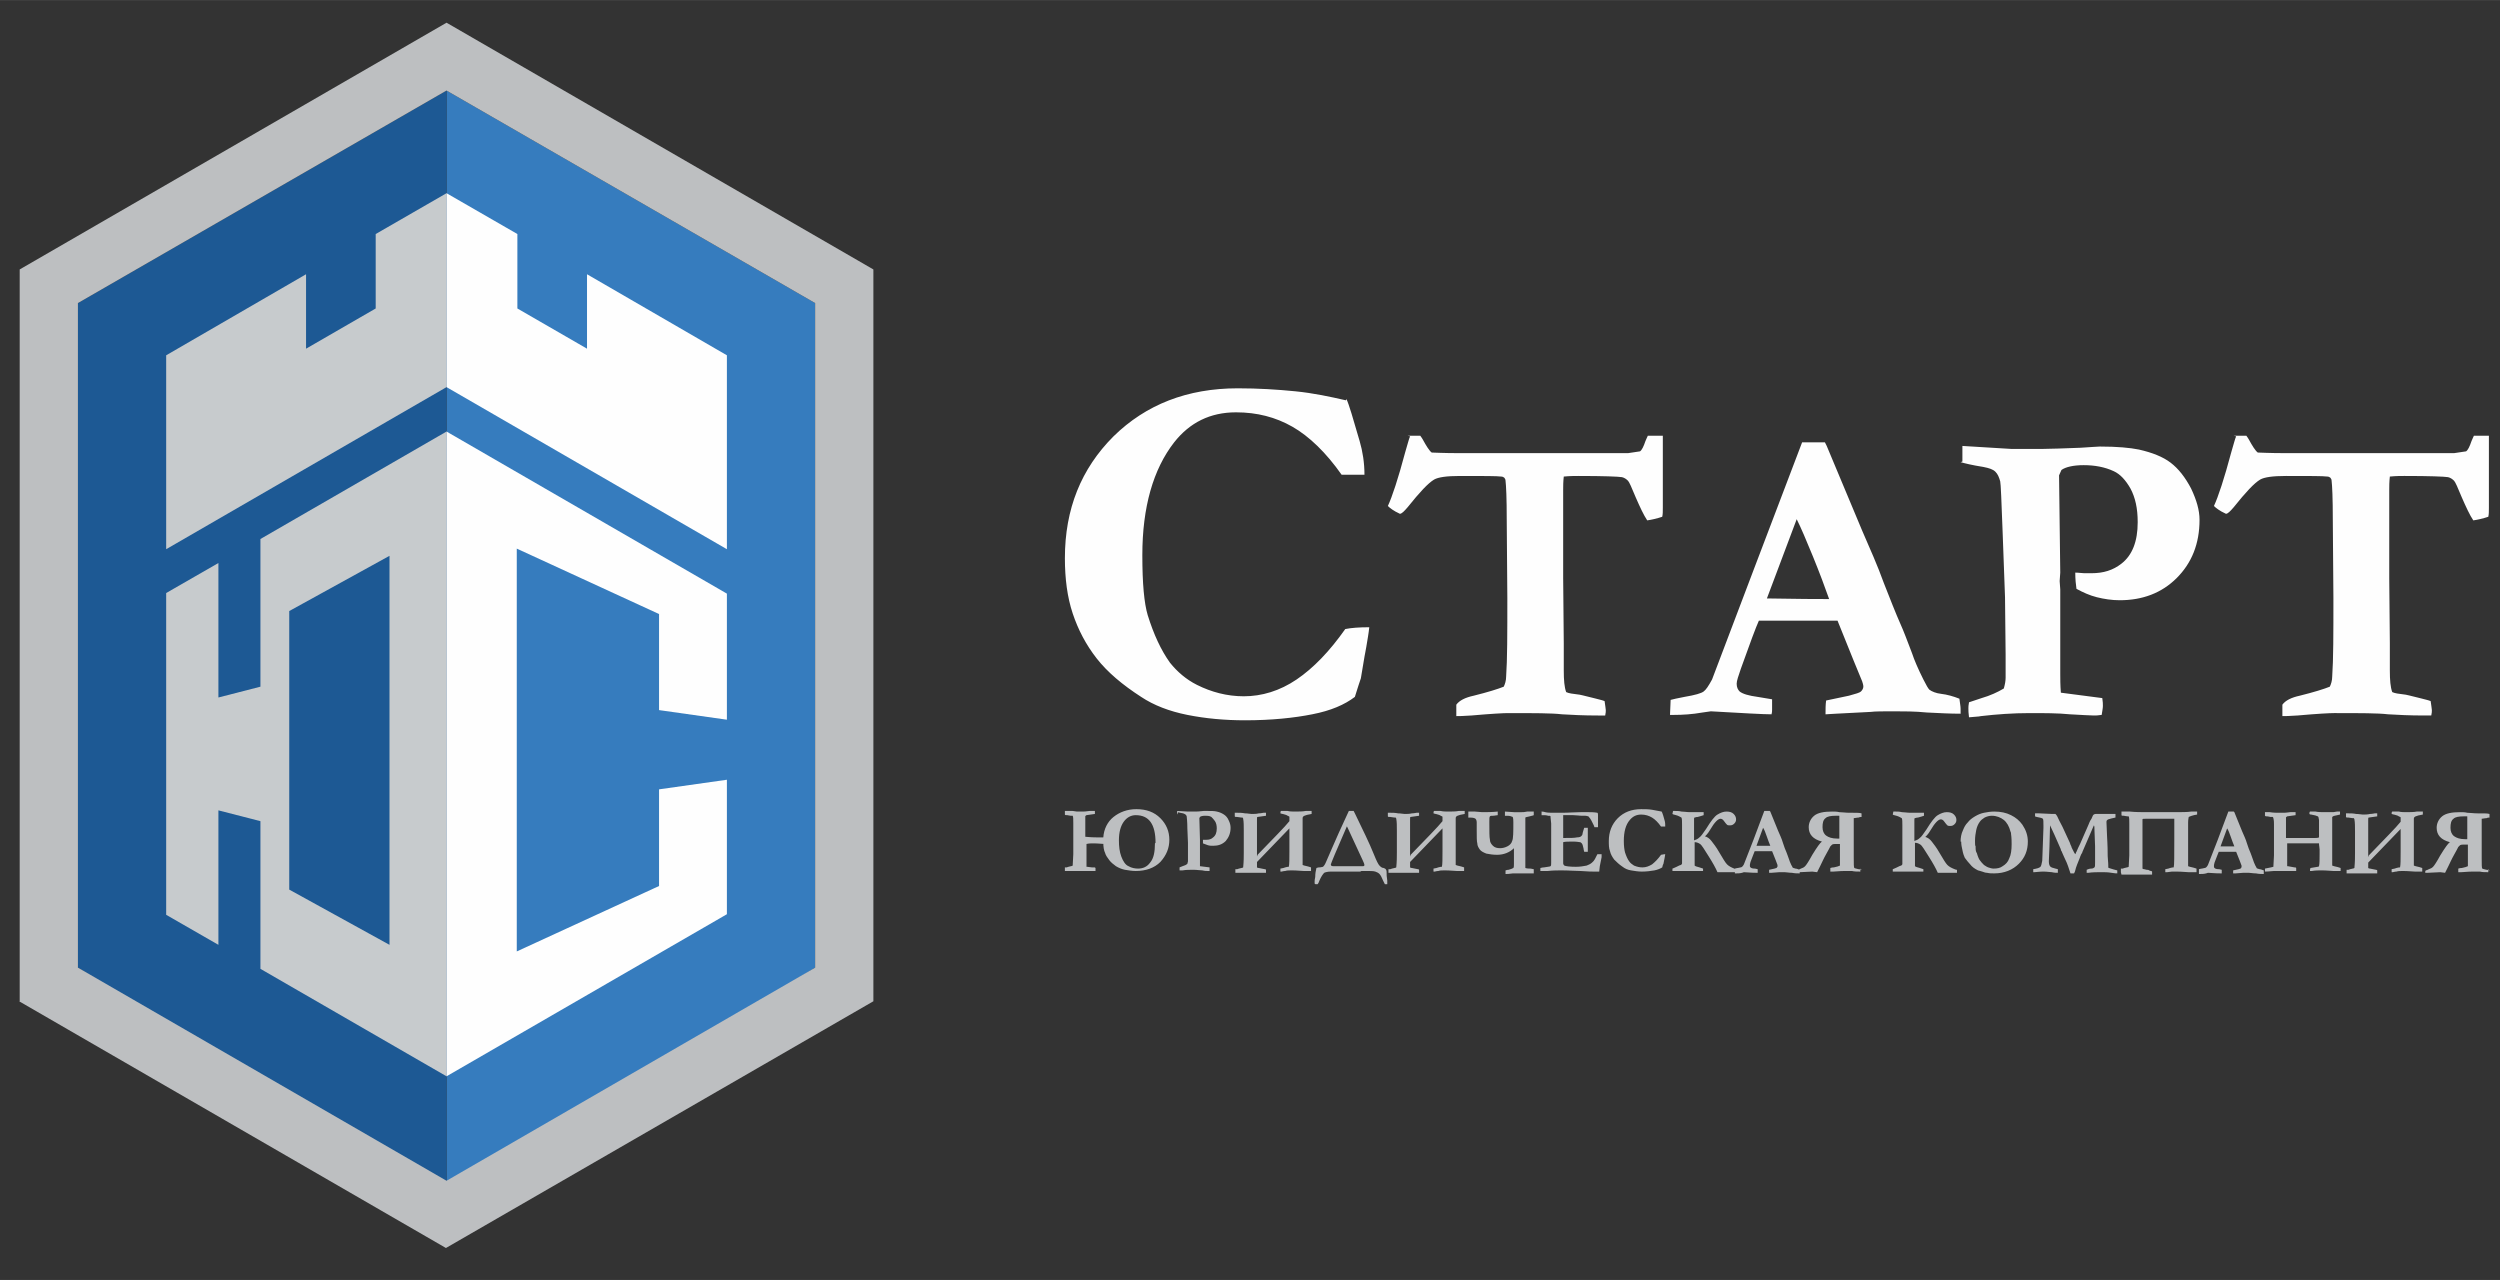 <?xml version="1.0" encoding="UTF-8" standalone="no"?>
<!-- Creator: CorelDRAW X6 -->

<svg
   xmlns:dc="http://purl.org/dc/elements/1.1/"
   xmlns:cc="http://creativecommons.org/ns#"
   xmlns:rdf="http://www.w3.org/1999/02/22-rdf-syntax-ns#"
   xmlns:svg="http://www.w3.org/2000/svg"
   xmlns="http://www.w3.org/2000/svg"
   xmlns:sodipodi="http://sodipodi.sourceforge.net/DTD/sodipodi-0.dtd"
   xmlns:inkscape="http://www.inkscape.org/namespaces/inkscape"
   xml:space="preserve"
   width="4.164in"
   height="2.132in"
   version="1.1"
   style="clip-rule:evenodd;fill-rule:evenodd;image-rendering:optimizeQuality;shape-rendering:geometricPrecision;text-rendering:geometricPrecision"
   viewBox="0 0 4164.291 2131.97"
   id="svg30"
   sodipodi:docname="logotip_vektor_yurstart888.svg"
   inkscape:version="0.92.1 r15371"><rect x="0" y="0" width="4164.291" height="2131.97" fill="#333333" stroke="none"/><sodipodi:namedview
     pagecolor="#ffffff"
     bordercolor="#666666"
     borderopacity="1"
     objecttolerance="10"
     gridtolerance="10"
     guidetolerance="10"
     inkscape:pageopacity="0"
     inkscape:pageshadow="2"
     inkscape:window-width="1366"
     inkscape:window-height="704"
     id="namedview32"
     showgrid="false"
     inkscape:zoom="0.71811896"
     inkscape:cx="161.92008"
     inkscape:cy="-48.972534"
     inkscape:window-x="-8"
     inkscape:window-y="-8"
     inkscape:window-maximized="1"
     inkscape:current-layer="svg30" /><defs
     id="defs4"><style
       type="text/css"
       id="style2"><![CDATA[
    .fil5 {fill:#FEFEFE}
    .fil2 {fill:#1D5994}
    .fil0 {fill:#1E4771}
    .fil1 {fill:#367CBE}
    .fil4 {fill:#C7CBCD}
    .fil3 {fill:#BDBFC1;fill-rule:nonzero}
    .fil6 {fill:#FEFEFE;fill-rule:nonzero}
   ]]></style></defs><g
     id="Слой_x0020_1"
     transform="translate(-3757.196,-3075.268)"><rect
       class="fil0"
       width="4164.396"
       height="2131.97"
       id="rect7"
       style="fill:none;stroke-width:0.303"
       x="3757.049"
       y="3075.268" /><g
       id="_162512000"><polygon
         class="fil1"
         points="5115,4687 4501,5069 4501,3226 5115,3580 "
         id="polygon9"
         style="fill:#367cbe" /><polygon
         class="fil2"
         points="3887,4687 4501,5069 4501,3226 3887,3580 "
         id="polygon11"
         style="fill:#1d5994" /><path
         class="fil3"
         d="m 3790,4743 c 0,-406 0,-813 0,-1219 l 711,-411 c 237,137 474,274 711,411 0,406 0,813 0,1219 l -712,411 -711,-411 z m 97,-56 614,355 614,-355 V 3580 l -614,-354 -614,354 z"
         id="path13"
         inkscape:connector-curvature="0"
         style="fill:#bdbfc1;fill-rule:nonzero" /><path
         class="fil4"
         d="m 4501,3397 -118,68 v 124 l -116,67 v -124 l -233,135 v 323 l 467,-270 z m -95,1252 -167,-92 v -134 -196 -134 l 167,-92 v 317 12 317 z m -372,-585 v 535 l 87,50 v -224 l 70,18 v 246 l 310,179 V 3794 l -310,179 v 246 l -70,18 v -224 l -87,50 z"
         id="path15"
         inkscape:connector-curvature="0"
         style="fill:#c7cbcd" /><path
         class="fil5"
         d="m 4501,3397 118,68 v 124 l 116,67 v -124 l 233,135 v 323 l -467,-270 z m 117,592 237,109 v 453 l -237,109 z m 350,75 v 210 l -113,-16 v 132 l 113,-16 v 224 l -467,270 V 3794 Z"
         id="path17"
         inkscape:connector-curvature="0"
         style="fill:#fefefe" /></g><g
       id="_162511976"><path
         class="fil6"
         d="m 6000,3740 c 4,8 11,32 22,70 5,17 8,36 8,56 h -38 c -26,-37 -54,-64 -82,-80 -28,-16 -59,-24 -94,-24 -43,0 -77,17 -103,50 -35,45 -53,108 -53,188 0,47 3,80 9,100 10,32 22,58 37,79 12,15 27,28 45,37 24,12 50,19 78,19 30,0 60,-9 88,-28 28,-19 55,-47 81,-84 10,-2 23,-3 40,-3 -1,10 -3,21 -5,33 -1,4 -4,22 -9,52 l -4,12 -6,19 c -17,13 -40,23 -71,29 -30,6 -68,10 -112,10 -34,0 -66,-3 -96,-9 -30,-6 -56,-16 -77,-30 -31,-20 -56,-41 -74,-64 -18,-23 -31,-48 -40,-75 -9,-27 -13,-58 -13,-92 0,-82 27,-149 81,-203 54,-53 123,-80 207,-80 34,0 66,2 96,5 30,3 58,9 84,15 z m 102,61 h 21 c 2,3 3,4 4,6 6,11 11,19 15,22 3,0 19,1 47,1 18,0 33,0 47,0 h 7 42 78 106 l 20,-3 c 3,-2 6,-8 9,-17 1,-2 2,-5 4,-9 h 15 c 2,0 6,0 10,0 0,16 0,40 0,71 v 31 18 c 0,6 0,11 -1,15 -9,3 -18,5 -25,6 -6,-9 -12,-22 -19,-38 -7,-17 -11,-26 -13,-28 -3,-3 -6,-5 -10,-6 -6,-1 -30,-2 -73,-2 -6,0 -14,0 -24,1 -1,9 -1,16 -1,22 v 46 101 l 1,109 v 45 c 0,16 1,28 4,36 4,2 11,3 20,4 2,0 10,2 26,6 7,2 13,3 18,5 1,8 2,13 2,15 0,2 0,5 -1,9 -5,0 -9,0 -12,0 -24,0 -44,-1 -60,-2 -17,-2 -46,-2 -90,-2 -7,0 -27,1 -61,4 -13,1 -22,1 -25,1 0,-3 0,-6 0,-8 v -8 -3 c 5,-7 15,-12 29,-15 24,-6 40,-11 50,-15 2,-4 4,-10 4,-17 2,-28 2,-71 2,-131 l -1,-130 c 0,-36 -1,-57 -2,-65 0,-2 -1,-4 -2,-5 -1,-1 -3,-2 -5,-2 -7,-1 -30,-1 -69,-1 -22,0 -36,2 -43,6 -10,6 -24,21 -44,46 -6,7 -10,11 -13,11 -11,-5 -17,-10 -20,-13 7,-15 17,-45 29,-90 4,-13 6,-22 8,-26 z m 437,464 1,-24 c 4,-1 12,-3 23,-5 18,-3 28,-6 32,-9 4,-3 8,-9 14,-20 l 69,-182 81,-213 c 8,0 15,0 22,0 h 16 l 3,6 59,141 c 13,30 26,59 36,87 11,28 20,51 28,69 5,11 11,27 19,48 4,12 10,26 19,44 5,10 8,15 10,17 4,3 11,6 20,7 9,1 20,4 30,8 1,8 2,13 2,17 0,2 0,4 0,8 -17,0 -36,-1 -56,-2 -20,-2 -39,-2 -55,-2 -18,0 -31,0 -39,1 l -58,3 -17,1 c 0,-8 0,-16 1,-23 l 38,-8 c 11,-3 18,-5 20,-7 2,-2 4,-5 4,-8 0,-3 -1,-6 -2,-9 l -14,-34 -27,-67 h -131 c -5,11 -15,38 -30,80 -4,12 -7,20 -7,25 0,6 2,10 5,13 5,4 15,7 30,9 2,0 10,2 24,4 0,8 0,14 0,17 0,2 0,5 -1,8 -14,0 -48,-2 -101,-5 l -14,2 c -17,3 -33,4 -48,4 h -6 z m 161,-193 c 54,1 85,1 95,1 h 9 c -7,-20 -16,-44 -27,-71 -11,-27 -20,-48 -27,-62 l -50,133 z m 326,-228 v -26 l 82,5 h 37 13 c 14,0 36,-1 65,-2 17,-1 28,-2 32,-2 29,0 50,2 65,5 22,5 40,12 53,22 13,10 24,24 34,43 9,19 14,36 14,52 0,40 -13,72 -38,97 -25,25 -57,37 -95,37 -13,0 -26,-2 -38,-5 -12,-3 -23,-8 -34,-14 -1,-7 -2,-16 -2,-27 6,0 11,1 15,1 4,0 8,0 12,0 20,0 36,-5 50,-16 18,-14 27,-37 27,-69 0,-23 -4,-41 -12,-56 -8,-14 -17,-24 -28,-29 -15,-7 -32,-10 -50,-10 -17,0 -30,3 -37,8 -1,3 -3,6 -4,9 l 2,162 -1,14 1,14 c 0,3 0,8 0,14 v 28 45 54 c 0,8 0,18 1,31 l 69,9 c 1,6 1,10 1,13 0,4 -1,8 -2,15 -6,1 -10,1 -13,1 -7,0 -20,-1 -40,-2 -20,-2 -42,-2 -67,-2 -28,0 -55,2 -81,5 -4,1 -11,1 -20,2 -1,-7 -1,-12 -1,-15 0,-2 0,-5 1,-10 l 21,-7 c 14,-4 27,-10 37,-16 2,-7 3,-13 3,-18 0,-2 0,-5 0,-8 0,-7 0,-17 0,-30 l -1,-96 -4,-109 c -2,-52 -3,-80 -4,-84 -2,-7 -4,-12 -8,-16 -4,-4 -10,-6 -20,-8 -19,-3 -31,-6 -38,-8 z m 452,-43 h 21 c 2,3 3,4 4,6 6,11 11,19 15,22 3,0 19,1 47,1 18,0 33,0 47,0 h 7 42 78 106 l 20,-3 c 3,-2 6,-8 9,-17 1,-2 2,-5 4,-9 h 15 c 2,0 6,0 10,0 0,16 0,40 0,71 v 31 18 c 0,6 0,11 -1,15 -9,3 -18,5 -25,6 -6,-9 -12,-22 -19,-38 -7,-17 -11,-26 -13,-28 -3,-3 -6,-5 -10,-6 -6,-1 -30,-2 -73,-2 -6,0 -14,0 -24,1 -1,9 -1,16 -1,22 v 46 101 l 1,109 v 45 c 0,16 1,28 4,36 4,2 11,3 20,4 2,0 10,2 26,6 7,2 13,3 18,5 1,8 2,13 2,15 0,2 0,5 -1,9 -5,0 -9,0 -12,0 -24,0 -44,-1 -60,-2 -17,-2 -46,-2 -90,-2 -7,0 -27,1 -61,4 -13,1 -22,1 -25,1 0,-3 0,-6 0,-8 v -8 -3 c 5,-7 15,-12 29,-15 24,-6 40,-11 50,-15 2,-4 4,-10 4,-17 2,-28 2,-71 2,-131 l -1,-130 c 0,-36 -1,-57 -2,-65 0,-2 -1,-4 -2,-5 -1,-1 -3,-2 -5,-2 -7,-1 -30,-1 -69,-1 -22,0 -36,2 -43,6 -10,6 -24,21 -44,46 -6,7 -10,11 -13,11 -11,-5 -17,-10 -20,-13 7,-15 17,-45 29,-90 4,-13 6,-22 8,-26 z"
         id="path20"
         inkscape:connector-curvature="0"
         style="fill:#fefefe;fill-rule:nonzero" /><g
         id="g26"><path
           class="fil3"
           d="m 5597,4481 c -4,0 -10,-1 -19,-1 -3,0 -7,0 -11,1 v 2 4 1 c 0,1 0,2 0,3 v 22 c 0,3 0,5 0,6 0,0 1,0 1,0 l 8,1 c 1,0 2,0 3,0 1,0 1,0 1,0 1,0 1,0 2,1 0,1 0,2 0,2 0,1 0,2 0,3 h -5 c -2,0 -5,0 -8,0 h -6 -4 -8 c -2,0 -4,0 -7,0 h -5 -8 c 0,-2 0,-3 0,-6 0,0 2,0 3,0 l 3,-1 c 3,-1 6,-1 7,-2 l 1,-19 v -16 -2 c 0,-2 0,-7 0,-16 v -2 -6 -7 -3 c 0,-6 0,-10 -1,-12 0,0 -1,0 -1,0 0,0 -1,0 -2,0 -2,0 -5,-1 -6,-1 h -1 c -1,0 -3,0 -3,-1 0,-1 0,-2 0,-3 0,-1 0,-1 0,-3 1,0 2,0 4,0 2,0 4,0 4,0 h 5 l 7,1 c 3,0 5,0 6,0 1,0 2,0 3,0 2,0 6,0 12,-1 1,0 2,0 4,0 2,0 4,0 5,0 v 2 c 0,1 0,2 0,3 l -14,2 c -1,1 -2,1 -2,2 v 3 7 1 c 0,1 0,1 0,1 v 10 c 0,1 0,2 0,2 v 2 c 0,1 0,2 0,3 v 5 c 2,0 8,1 18,1 h 12 c 1,-14 7,-26 17,-34 10,-8 23,-13 38,-13 17,0 30,5 40,15 10,10 15,22 15,36 0,14 -5,26 -15,37 -10,10 -24,15 -41,15 -6,0 -12,-1 -18,-2 -5,-1 -10,-3 -15,-6 -4,-3 -8,-6 -11,-10 -3,-4 -6,-8 -7,-12 -2,-4 -3,-10 -3,-17 z m 85,-2 c 0,-31 -11,-46 -33,-46 -8,0 -15,4 -20,11 -5,7 -8,17 -8,31 0,10 1,19 4,27 3,8 7,14 12,16 5,3 11,4 16,4 8,0 15,-3 20,-10 6,-7 8,-18 8,-32 z m 36,-47 v -6 l 18,1 h 8 3 c 3,0 8,0 15,-1 4,0 6,0 7,0 6,0 11,0 15,1 5,1 9,3 12,5 3,2 6,5 8,10 2,4 3,8 3,12 0,9 -3,16 -8,22 -6,6 -13,8 -21,8 -3,0 -6,0 -9,-1 -3,-1 -5,-2 -8,-3 0,-1 0,-4 0,-6 1,0 2,0 3,0 1,0 2,0 3,0 4,0 8,-1 11,-4 4,-3 6,-8 6,-15 0,-5 -1,-9 -3,-12 -2,-3 -4,-5 -6,-7 -3,-2 -7,-2 -11,-2 -4,0 -7,1 -8,2 0,1 -1,1 -1,2 l 1,36 v 3 3 c 0,1 0,2 0,3 v 6 10 12 c 0,2 0,4 0,7 l 16,2 c 0,1 0,2 0,3 0,1 0,2 0,3 -1,0 -2,0 -3,0 -2,0 -5,0 -9,-1 -4,0 -9,-1 -15,-1 -6,0 -12,0 -18,1 -1,0 -3,0 -5,0 0,-2 0,-3 0,-3 0,0 0,-1 0,-2 l 5,-2 c 3,-1 6,-2 8,-4 0,-1 1,-3 1,-4 0,-1 0,-1 0,-2 0,-2 0,-4 0,-7 v -22 l -1,-24 c 0,-12 -1,-18 -1,-19 0,-2 -1,-3 -2,-4 -1,-1 -2,-1 -4,-2 -4,-1 -7,-1 -8,-2 z m 134,67 c 27,-28 45,-46 53,-56 0,-4 0,-6 0,-7 0,-1 -1,-1 -3,-2 -1,-1 -4,-2 -8,-3 -2,0 -3,-1 -4,-1 0,-2 0,-3 1,-4 h 2 c 4,0 7,0 9,0 4,1 8,1 12,1 7,0 13,0 18,-1 2,0 4,0 5,0 1,0 3,0 5,0 0,2 0,4 0,5 -6,1 -10,2 -12,3 -2,1 -3,2 -3,4 v 11 17 10 14 11 9 c 0,2 0,4 0,6 1,0 2,1 3,1 5,1 8,2 11,3 v 6 h -3 c -1,0 -2,0 -3,0 h -6 c -4,0 -11,-1 -20,-1 -5,0 -8,0 -11,1 -3,0 -5,1 -6,1 -1,0 -1,0 -2,0 0,-2 0,-4 0,-5 l 5,-1 3,-1 c 3,-1 5,-1 6,-1 1,-4 1,-13 1,-27 v -23 -14 l -54,56 c 0,6 0,9 0,9 0,0 1,1 3,1 l 5,1 c 4,1 7,1 7,2 0,1 0,2 0,2 0,1 0,2 0,3 h -5 c -2,0 -5,0 -8,0 h -6 -4 -7 c -2,0 -5,0 -8,0 -3,0 -8,0 -13,0 0,-2 0,-3 0,-6 0,0 2,0 3,0 l 3,-1 c 3,-1 6,-1 7,-2 1,-10 1,-18 1,-25 v -10 -26 c 0,-8 0,-15 -1,-20 0,0 0,-1 -1,-2 0,0 -1,0 -1,0 0,0 -1,0 -1,0 -2,0 -5,-1 -7,-1 h -1 c -1,0 -3,0 -3,-1 0,-1 0,-2 0,-3 0,-1 0,-1 0,-3 1,0 2,0 4,0 4,0 8,0 13,1 5,0 8,1 11,1 4,0 8,0 12,-1 4,0 7,-1 8,-1 1,0 2,0 4,0 v 2 c 0,1 0,2 0,3 l -14,2 c -1,0 -1,1 -1,4 0,2 0,5 0,8 v 4 7 4 5 c 0,1 0,2 0,4 0,2 0,5 0,7 0,2 0,4 0,6 v 4 13 z m 171,28 h -35 c -1,0 -4,0 -7,0 h -7 c -5,0 -9,1 -11,2 -2,2 -5,6 -8,13 -1,3 -2,5 -3,6 -1,0 -2,0 -3,0 -1,0 -1,0 -2,-1 0,-1 0,-2 0,-3 0,-2 0,-4 1,-8 0,-6 1,-11 2,-15 1,0 2,-1 5,-1 3,0 5,-1 6,-1 1,-1 3,-3 5,-8 2,-4 5,-12 10,-23 l 11,-25 11,-24 6,-13 h 8 c 0,0 1,2 3,6 12,25 23,47 31,67 4,10 7,16 9,18 2,2 4,4 7,4 2,1 3,1 4,3 1,1 1,4 1,10 l 1,8 c 0,2 0,4 0,6 -1,0 -2,0 -4,0 -1,-2 -2,-4 -3,-6 -2,-5 -4,-9 -6,-11 -2,-2 -4,-3 -7,-4 -3,-1 -8,-1 -16,-1 h -2 -2 -2 -1 z m -22,-76 c -18,41 -27,63 -27,64 0,2 1,3 4,3 3,0 10,0 21,0 h 16 c 8,0 12,0 13,0 1,0 2,-1 2,-2 0,-1 -1,-4 -3,-8 l -19,-41 c -4,-9 -7,-15 -8,-17 z m 106,48 c 27,-28 45,-46 53,-56 0,-4 0,-6 0,-7 0,-1 -1,-1 -3,-2 -1,-1 -4,-2 -8,-3 -2,0 -3,-1 -4,-1 0,-2 0,-3 1,-4 h 2 c 4,0 7,0 9,0 4,1 8,1 12,1 7,0 13,0 18,-1 2,0 4,0 5,0 1,0 3,0 5,0 0,2 0,4 0,5 -6,1 -10,2 -12,3 -2,1 -3,2 -3,4 v 11 17 10 14 11 9 c 0,2 0,4 0,6 1,0 2,1 3,1 5,1 8,2 11,3 v 6 h -3 c -1,0 -2,0 -3,0 h -6 c -4,0 -11,-1 -20,-1 -5,0 -8,0 -11,1 -3,0 -5,1 -6,1 -1,0 -1,0 -2,0 0,-2 0,-4 0,-5 l 5,-1 3,-1 c 3,-1 5,-1 6,-1 1,-4 1,-13 1,-27 v -23 -14 l -54,56 c 0,6 0,9 0,9 0,0 1,1 3,1 l 5,1 c 4,1 7,1 7,2 0,1 0,2 0,2 0,1 0,2 0,3 h -5 c -2,0 -5,0 -8,0 h -6 -4 -7 c -2,0 -5,0 -8,0 -3,0 -8,0 -13,0 0,-2 0,-3 0,-6 0,0 2,0 3,0 l 3,-1 c 3,-1 6,-1 7,-2 1,-10 1,-18 1,-25 v -10 -26 c 0,-8 0,-15 -1,-20 0,0 0,-1 -1,-2 0,0 -1,0 -1,0 0,0 -1,0 -1,0 -2,0 -5,-1 -7,-1 h -1 c -1,0 -3,0 -3,-1 0,-1 0,-2 0,-3 0,-1 0,-1 0,-3 1,0 2,0 4,0 4,0 8,0 13,1 5,0 8,1 11,1 4,0 8,0 12,-1 4,0 7,-1 8,-1 1,0 2,0 4,0 v 2 c 0,1 0,2 0,3 l -14,2 c -1,0 -1,1 -1,4 0,2 0,5 0,8 v 4 7 4 5 c 0,1 0,2 0,4 0,2 0,5 0,7 0,2 0,4 0,6 v 4 13 z m 96,-66 v -6 h 4 c 2,0 5,0 7,0 l 12,1 c 8,0 17,0 26,-1 0,1 0,1 0,1 v 2 2 1 c -2,0 -5,1 -8,1 -3,0 -4,0 -5,1 -1,1 -1,4 -1,9 0,16 0,26 1,30 0,4 2,7 5,10 3,3 7,4 12,4 4,0 8,-1 12,-3 4,-2 7,-5 8,-9 2,-4 2,-15 2,-31 0,-3 0,-6 -1,-9 -2,-1 -5,-2 -9,-2 -3,0 -4,0 -4,0 v -7 l 15,1 h 4 3 c 3,0 5,0 6,0 2,0 5,0 9,-1 3,0 6,0 11,0 0,1 0,1 0,1 v 2 c 0,1 0,2 0,2 0,0 0,1 0,1 -2,1 -4,1 -7,2 -3,1 -6,1 -7,2 0,1 0,4 0,7 v 6 7 14 13 26 c 0,6 0,10 0,11 3,1 6,1 9,1 l 5,1 c 0,2 0,3 0,4 v 3 h -1 -13 -4 c -4,0 -7,0 -8,0 -3,0 -6,0 -9,0 -6,1 -10,1 -12,1 v -6 c 1,0 2,-1 5,-1 4,-1 6,-2 8,-3 1,-1 1,-4 1,-7 v -8 -18 c -7,7 -17,11 -28,11 -7,0 -13,-1 -18,-2 -5,-2 -9,-4 -11,-7 -2,-3 -4,-6 -4,-10 -1,-3 -1,-11 -1,-22 v -1 -4 -6 -2 c 0,-3 -1,-5 -2,-6 -1,-1 -4,-2 -9,-2 -1,0 -2,0 -3,0 z m 120,-6 c 3,0 5,0 8,1 4,1 9,1 14,1 2,0 7,0 14,0 11,0 22,-1 31,-1 h 14 c 3,0 8,0 14,1 1,1 1,2 1,4 v 16 3 c 0,0 0,1 0,1 h -3 c 0,0 -1,0 -3,0 0,-1 -1,-3 -2,-5 l -3,-6 c -1,-2 -3,-5 -5,-7 -1,0 -3,-1 -5,-1 -1,0 -2,0 -5,0 -5,0 -10,-1 -15,-1 -6,0 -12,0 -17,0 0,1 0,6 0,15 v 13 10 c 1,0 2,0 3,0 9,0 16,0 20,-1 4,0 6,-1 7,-2 1,-1 2,-2 2,-3 0,-1 1,-5 3,-11 h 1 5 c 0,5 0,8 0,10 0,5 0,9 0,10 0,2 0,3 0,4 0,1 0,4 0,7 0,3 0,5 0,7 v 2 h -6 c 0,-1 -1,-3 -1,-5 -1,-5 -2,-8 -3,-9 -1,-1 -2,-2 -3,-2 -1,0 -5,-1 -11,-1 -8,0 -14,0 -17,1 0,1 0,2 0,3 0,6 0,11 0,15 v 17 c 0,2 1,3 2,4 2,1 9,2 19,2 7,0 13,-1 18,-2 3,-1 7,-3 9,-5 4,-3 6,-8 9,-14 2,0 3,0 4,0 1,0 1,0 3,0 0,1 0,2 0,3 v 2 l -3,15 -1,9 c -3,0 -6,0 -8,0 -3,0 -11,0 -23,-1 -9,0 -19,-1 -32,-1 -6,0 -14,0 -23,1 h -3 -9 v -5 c 1,0 3,-1 6,-1 5,-1 9,-1 11,-2 1,-1 1,-3 1,-6 0,-1 0,-2 0,-4 v -2 -29 -9 -12 -9 l -1,-10 c 0,0 0,-1 0,-2 -1,-1 -1,-1 -2,-1 -1,0 -1,0 -2,0 -3,-1 -6,-1 -8,-1 -1,0 -2,0 -3,0 v -6 z m 203,2 c 1,2 2,6 4,13 1,3 1,7 1,10 h -7 c -5,-7 -10,-12 -15,-15 -5,-3 -11,-5 -18,-5 -8,0 -14,3 -19,9 -7,8 -10,20 -10,35 0,9 1,15 2,19 2,6 4,11 7,15 2,3 5,5 8,7 5,2 9,3 14,3 6,0 11,-2 16,-5 5,-4 10,-9 15,-16 2,0 4,-1 7,-1 0,2 -1,4 -1,6 0,1 -1,4 -2,10 l -1,2 -1,4 c -3,2 -8,4 -13,5 -6,1 -13,2 -21,2 -6,0 -12,-1 -18,-2 -6,-1 -10,-3 -14,-6 -6,-4 -10,-8 -14,-12 -3,-4 -6,-9 -7,-14 -2,-5 -2,-11 -2,-17 0,-15 5,-28 15,-38 10,-10 23,-15 39,-15 6,0 12,0 18,1 6,1 11,2 16,3 z m 70,39 c 5,1 9,4 12,8 3,4 8,10 13,19 6,10 10,17 13,20 3,3 7,5 12,7 2,1 3,1 4,1 0,1 0,2 0,2 0,1 0,2 0,3 h -8 -12 c -3,0 -7,0 -12,0 -3,-7 -8,-16 -15,-27 -7,-11 -11,-18 -14,-20 -3,-2 -6,-3 -9,-3 0,2 0,4 0,5 v 11 c 0,2 0,4 0,6 v 9 3 5 c 1,1 4,2 8,3 2,1 4,1 6,2 0,1 0,2 0,2 0,0 0,1 0,2 -2,0 -4,0 -6,0 -4,0 -8,0 -12,0 h -5 -7 -14 -7 v -4 c 0,0 3,-1 7,-3 l 2,-1 c 2,-1 4,-2 5,-2 1,-1 2,-1 2,-3 0,-1 0,-5 0,-12 v -7 -16 -12 -3 -10 -4 c 0,-6 0,-10 -1,-12 -2,-1 -5,-3 -9,-4 -3,-1 -5,-1 -6,-2 l 1,-5 c 1,0 2,0 3,0 4,0 7,0 11,1 4,0 9,1 14,1 h 3 9 c 1,0 3,0 6,0 h 3 2 c 0,0 0,1 0,2 0,2 0,3 0,3 -3,1 -6,2 -10,3 -3,0 -4,1 -5,1 -1,0 -1,1 -1,3 0,5 0,8 0,10 v 7 5 6 7 c 3,-1 6,-2 9,-5 3,-2 6,-7 11,-14 8,-13 14,-21 19,-24 5,-3 10,-5 15,-5 5,0 9,1 12,4 3,3 4,6 4,9 0,3 -1,5 -3,7 -2,2 -4,3 -7,3 -2,0 -4,0 -5,-1 -1,-1 -3,-3 -5,-6 -2,-3 -4,-4 -6,-4 -4,0 -10,6 -17,18 -4,7 -8,11 -11,13 z m 51,59 v -5 c 1,0 3,-1 5,-1 4,-1 6,-1 7,-2 1,-1 2,-2 3,-4 l 16,-41 18,-48 c 2,0 3,0 5,0 h 4 l 1,1 13,32 c 3,7 6,13 8,20 2,6 4,12 6,16 1,2 2,6 4,11 1,3 2,6 4,10 1,2 2,3 2,4 1,1 2,1 5,2 2,0 4,1 7,2 0,2 0,3 0,4 0,0 0,1 0,2 -4,0 -8,0 -13,-1 -5,0 -9,-1 -12,-1 -4,0 -7,0 -9,0 l -13,1 h -4 c 0,-2 0,-4 0,-5 l 9,-2 c 3,-1 4,-1 4,-2 1,-1 1,-1 1,-2 0,-1 0,-1 0,-2 l -3,-8 -6,-15 h -29 c -1,2 -3,8 -7,18 -1,3 -1,5 -1,6 0,1 0,2 1,3 1,1 3,2 7,2 0,0 2,0 5,1 0,2 0,3 0,4 0,1 0,1 0,2 -3,0 -11,0 -23,-1 l -3,1 c -4,1 -7,1 -11,1 h -1 z m 36,-43 c 12,0 19,0 21,0 h 2 c -2,-5 -4,-10 -6,-16 -2,-6 -4,-11 -6,-14 z m 173,38 c 0,1 0,2 0,2 0,0 0,1 0,3 -5,0 -10,0 -14,-1 h -3 -3 c -2,0 -4,0 -5,0 -2,0 -9,0 -20,1 h -3 c 0,0 -1,0 -2,0 0,-1 0,-3 0,-6 1,0 2,-1 6,-1 5,-1 8,-2 10,-3 v -14 -15 -5 -2 h -6 c -3,0 -5,0 -7,1 -1,1 -2,2 -3,3 -1,2 -3,6 -7,13 -4,7 -7,14 -10,20 l -5,10 -8,-1 -21,1 h -1 -3 c 0,-1 0,-1 0,-2 0,-1 0,-1 1,-2 1,0 3,-1 5,-2 3,-1 5,-2 7,-4 2,-2 6,-8 12,-19 8,-13 13,-20 16,-22 -15,-4 -22,-12 -22,-24 0,-7 3,-14 9,-19 6,-5 16,-7 30,-7 4,0 8,0 12,1 5,0 10,1 17,1 h 3 3 c 6,0 11,0 14,1 0,0 0,1 0,1 v 2 c 0,2 0,2 0,3 -1,0 -3,0 -5,1 -3,0 -6,1 -8,1 0,3 0,10 0,20 v 20 7 11 7 c 0,11 0,17 1,18 2,1 4,1 7,2 3,0 5,1 6,2 z m -35,-50 v -8 -4 -8 -6 -12 c -1,0 -4,0 -6,0 -8,0 -14,1 -17,4 -4,3 -5,8 -5,15 0,6 2,11 6,14 4,3 10,5 18,5 h 5 z"
           id="path22"
           inkscape:connector-curvature="0"
           style="fill:#bdbfc1;fill-rule:nonzero" /><path
           class="fil3"
           d="m 6963,4469 c 5,1 9,4 12,8 3,4 8,10 13,19 6,10 10,17 13,20 3,3 7,5 12,7 2,1 3,1 4,1 0,1 0,2 0,2 0,1 0,2 0,3 h -8 -12 c -3,0 -7,0 -12,0 -3,-7 -8,-16 -15,-27 -7,-11 -11,-18 -14,-20 -3,-2 -6,-3 -9,-3 0,2 0,4 0,5 v 11 c 0,2 0,4 0,6 v 9 3 5 c 1,1 4,2 8,3 2,1 4,1 6,2 0,1 0,2 0,2 0,0 0,1 0,2 -2,0 -4,0 -6,0 -4,0 -8,0 -12,0 h -5 -7 -14 -7 v -4 c 0,0 3,-1 7,-3 l 2,-1 c 2,-1 4,-2 5,-2 1,-1 2,-1 2,-3 0,-1 0,-5 0,-12 v -7 -16 -12 -3 -10 -4 c 0,-6 0,-10 -1,-12 -2,-1 -5,-3 -9,-4 -3,-1 -5,-1 -6,-2 l 1,-5 c 1,0 2,0 3,0 4,0 7,0 11,1 4,0 9,1 14,1 h 3 9 c 1,0 3,0 6,0 h 3 2 c 0,0 0,1 0,2 0,2 0,3 0,3 -3,1 -6,2 -10,3 -3,0 -4,1 -5,1 -1,0 -1,1 -1,3 0,5 0,8 0,10 v 7 5 6 7 c 3,-1 6,-2 9,-5 3,-2 6,-7 11,-14 8,-13 14,-21 19,-24 5,-3 10,-5 15,-5 5,0 9,1 12,4 3,3 4,6 4,9 0,3 -1,5 -3,7 -2,2 -4,3 -7,3 -2,0 -4,0 -5,-1 -1,-1 -3,-3 -5,-6 -2,-3 -4,-4 -6,-4 -4,0 -10,6 -17,18 -4,7 -8,11 -11,13 z m 60,8 c 0,-6 1,-13 4,-19 2,-5 4,-9 8,-13 3,-4 7,-7 12,-10 5,-3 10,-5 15,-6 5,-1 11,-2 17,-2 11,0 20,2 28,6 8,4 14,9 19,16 6,9 9,18 9,28 0,15 -5,27 -15,37 -10,10 -24,16 -41,16 -4,0 -8,0 -12,-1 -3,0 -5,-1 -8,-2 -4,-1 -6,-2 -7,-2 -6,-3 -10,-6 -13,-10 -3,-3 -6,-7 -9,-11 -1,-2 -3,-7 -4,-13 -1,-4 -2,-9 -2,-14 z m 52,-43 c -4,0 -8,1 -12,3 -3,2 -6,4 -8,7 -3,4 -5,9 -6,14 -1,5 -2,11 -2,18 0,4 0,8 1,9 0,1 0,2 0,3 0,4 1,7 2,8 2,7 4,11 5,12 2,3 4,5 7,8 2,1 4,3 7,4 3,1 6,2 9,2 6,0 11,-1 15,-4 5,-3 9,-7 11,-13 3,-6 4,-14 4,-24 0,-4 0,-10 -1,-17 v -1 c 0,0 0,-1 -1,-3 -2,-8 -6,-15 -11,-19 -5,-4 -12,-7 -20,-7 z m 69,94 v -5 c 6,-1 10,-2 12,-4 1,-1 2,-4 3,-10 l 1,-27 1,-28 c 0,-2 0,-3 0,-3 0,-7 0,-11 -1,-12 -1,-1 -4,-2 -10,-3 -1,0 -3,-1 -3,-1 0,-1 0,-2 0,-3 v -2 c 2,0 4,0 7,0 l 22,1 c 1,0 1,0 2,0 h 3 c 1,1 2,2 3,4 2,4 4,9 8,16 l 1,2 12,26 c 0,1 1,2 1,3 1,2 2,4 2,5 1,2 2,4 3,6 1,2 2,4 3,5 1,-1 1,-3 2,-4 2,-5 4,-9 6,-13 3,-7 8,-18 14,-32 1,-2 2,-6 5,-10 2,-5 3,-7 4,-7 0,0 1,-1 3,-1 1,0 1,0 2,0 3,0 6,0 10,0 5,0 10,0 13,0 3,0 5,0 6,0 1,0 1,0 2,0 0,1 0,1 0,2 v 2 c 0,0 0,1 0,2 -5,1 -9,2 -12,3 -2,1 -3,2 -3,4 v 1 l 1,24 c 0,2 1,13 1,32 0,4 1,10 1,16 0,1 0,1 0,2 0,1 0,2 1,2 1,0 5,2 14,4 0,1 0,1 0,2 0,1 0,2 0,3 -1,0 -5,0 -10,-1 -6,-1 -11,-1 -16,-1 -7,0 -15,0 -22,1 -1,0 -2,0 -3,0 v -5 c 2,-1 5,-2 8,-2 2,0 4,-1 5,-2 1,-1 1,-4 1,-8 0,-2 0,-3 0,-4 0,-5 0,-13 0,-23 l -1,-27 c 0,-4 0,-7 -1,-8 l -19,44 c 0,1 -1,3 -2,4 -1,3 -2,4 -2,5 -4,10 -7,17 -8,22 0,1 -1,3 -2,5 h -6 l -4,-12 c -1,-3 -3,-8 -6,-14 -2,-4 -3,-7 -4,-9 0,-1 -1,-2 -1,-2 l -1,-2 c 0,0 0,-1 0,-1 l -11,-25 -7,-15 -1,36 -1,24 c 0,4 1,7 2,8 1,2 5,3 9,4 l 4,1 v 6 c -3,0 -6,0 -10,-1 -3,0 -8,-1 -14,-1 -1,0 -6,0 -15,1 z m 146,0 c 0,-2 0,-3 0,-6 0,0 2,0 3,0 l 3,-1 c 3,-1 6,-1 7,-2 l 1,-19 v -16 -5 -22 -7 -3 c 0,-6 0,-10 -1,-12 0,0 -1,0 -1,0 0,0 -1,0 -1,0 -2,0 -5,-1 -6,-1 h -1 c -1,0 -3,0 -3,-1 0,-1 0,-2 0,-3 0,-1 0,-1 0,-3 1,0 2,0 4,0 3,0 6,0 10,0 9,1 19,1 30,1 h 25 18 c 14,0 23,0 29,-1 2,0 4,0 5,0 1,0 3,0 5,0 0,2 0,4 0,5 -7,1 -12,3 -14,4 0,1 -1,4 -1,9 v 2 4 17 14 10 11 9 c 0,2 0,4 0,6 1,0 2,1 3,1 5,1 8,2 11,3 v 6 h -4 c -1,0 -2,0 -3,0 h -6 c -4,0 -11,-1 -20,-1 -3,0 -6,0 -8,0 l -8,1 c -1,0 -2,0 -3,0 0,-2 0,-4 0,-5 l 5,-1 3,-1 c 3,-1 5,-1 6,-1 1,-3 1,-19 1,-48 v -33 c -2,0 -4,0 -6,0 h -36 -1 c 0,0 0,0 -1,0 0,0 -1,0 -1,0 h -3 c -3,0 -5,0 -5,1 0,5 0,10 0,14 v 40 22 c 0,3 0,5 0,6 0,0 1,1 3,1 l 4,1 c 2,0 3,0 4,1 l 3,1 c 1,0 1,0 2,1 0,1 0,2 0,2 0,1 0,2 0,3 h -5 c -2,0 -5,0 -8,0 h -6 -4 -8 c -2,0 -4,0 -7,0 h -5 -8 z m 130,0 v -5 c 1,0 3,-1 5,-1 4,-1 6,-1 7,-2 1,-1 2,-2 3,-4 l 16,-41 18,-48 c 2,0 3,0 5,0 h 4 l 1,1 13,32 c 3,7 6,13 8,20 2,6 4,12 6,16 1,2 2,6 4,11 1,3 2,6 4,10 1,2 2,3 2,4 1,1 2,1 5,2 2,0 4,1 7,2 0,2 0,3 0,4 0,0 0,1 0,2 -4,0 -8,0 -13,-1 -5,0 -9,-1 -12,-1 -4,0 -7,0 -9,0 l -13,1 h -4 c 0,-2 0,-4 0,-5 l 9,-2 c 3,-1 4,-1 4,-2 1,-1 1,-1 1,-2 0,-1 0,-1 0,-2 l -3,-8 -6,-15 h -29 c -1,2 -3,8 -7,18 -1,3 -1,5 -1,6 0,1 0,2 1,3 1,1 3,2 7,2 0,0 2,0 5,1 0,2 0,3 0,4 0,1 0,1 0,2 -3,0 -11,0 -23,-1 l -3,1 c -4,1 -7,1 -11,1 h -1 z m 36,-43 c 12,0 19,0 21,0 h 2 c -2,-5 -4,-10 -6,-16 -2,-6 -4,-11 -6,-14 z m 74,43 c 0,-2 0,-3 0,-6 l 10,-2 c 1,0 3,-1 4,-1 l 1,-19 c 0,-7 0,-12 0,-16 v -2 c 0,-2 0,-7 0,-16 v -2 -6 -7 -3 c 0,-3 0,-6 -1,-10 0,0 0,-1 -1,-2 0,0 -1,0 -1,0 -1,0 -1,0 -2,0 -2,0 -4,-1 -6,-1 h -1 c -1,0 -2,0 -3,-1 0,-1 0,-2 0,-3 0,-1 0,-1 0,-3 1,0 2,0 4,0 2,0 3,0 4,0 6,1 11,1 14,1 1,0 3,0 4,0 1,0 3,0 4,0 2,0 6,0 12,-1 1,0 2,0 4,0 2,0 4,0 5,0 0,1 0,2 0,2 0,1 0,2 0,3 l -14,2 c -1,1 -2,1 -2,2 v 3 1 3 3 1 c 0,1 0,1 0,1 v 10 c 0,1 0,2 0,2 0,0 0,1 0,2 0,1 0,2 0,3 0,1 0,3 0,5 1,0 3,0 4,0 h 11 6 14 14 c 2,0 4,0 6,-1 0,-2 0,-6 0,-13 v -3 -13 l -1,-5 c 0,0 -1,-1 -1,-1 -2,-1 -5,-2 -11,-3 -1,0 -2,0 -3,-1 0,-2 0,-3 1,-4 1,0 2,0 2,0 h 7 c 5,1 10,1 14,1 1,0 2,0 3,0 h 10 c 1,0 2,0 3,0 2,0 4,-1 6,-1 1,0 3,0 5,0 0,2 0,4 0,5 -5,1 -8,2 -9,2 -1,0 -3,1 -4,2 v 2 1 2 1 c 0,1 0,2 0,2 v 2 c 0,2 0,4 0,4 v 10 7 10 c 0,2 0,7 0,14 v 11 9 c 0,2 0,4 0,6 1,0 2,1 3,1 5,1 8,2 11,3 v 5 c -2,0 -3,0 -4,0 -2,0 -5,0 -8,0 -4,0 -11,-1 -20,-1 -4,0 -10,0 -16,1 -1,0 -2,0 -3,0 0,-2 0,-4 1,-5 l 6,-1 6,-1 c 1,0 1,0 2,-1 1,-4 1,-11 1,-21 v -7 c 0,-3 -1,-6 -1,-10 -2,0 -4,0 -6,0 h -36 -1 -1 c 0,0 -1,0 -1,0 -1,0 -2,0 -3,0 h -2 c -1,0 -2,0 -3,0 v 6 1 c 0,1 0,2 0,3 v 24 c 0,1 0,3 0,4 h 1 l 11,2 c 1,0 1,0 1,0 1,0 1,0 2,1 0,1 0,2 0,2 0,1 0,2 0,3 -2,0 -3,0 -5,0 -1,0 -2,0 -3,0 0,0 -1,0 -1,0 h -11 c -3,0 -6,0 -11,0 h -2 c -2,0 -3,0 -4,0 -3,0 -8,1 -15,1 z m 173,-28 c 27,-28 45,-46 53,-56 0,-4 0,-6 0,-7 0,-1 -1,-1 -3,-2 -1,-1 -4,-2 -8,-3 -2,0 -3,-1 -4,-1 0,-2 0,-3 1,-4 h 2 c 4,0 7,0 9,0 4,1 8,1 12,1 7,0 13,0 18,-1 2,0 4,0 5,0 1,0 3,0 5,0 0,2 0,4 0,5 -6,1 -10,2 -12,3 -2,1 -3,2 -3,4 v 11 17 10 14 11 9 c 0,2 0,4 0,6 1,0 2,1 3,1 5,1 8,2 11,3 v 6 h -3 c -1,0 -2,0 -3,0 h -6 c -4,0 -11,-1 -20,-1 -5,0 -8,0 -11,1 -3,0 -5,1 -6,1 -1,0 -1,0 -2,0 0,-2 0,-4 0,-5 l 5,-1 3,-1 c 3,-1 5,-1 6,-1 1,-4 1,-13 1,-27 v -23 -14 l -54,56 c 0,6 0,9 0,9 0,0 1,1 3,1 l 5,1 c 4,1 7,1 7,2 0,1 0,2 0,2 0,1 0,2 0,3 h -5 c -2,0 -5,0 -8,0 h -6 -4 -7 c -2,0 -5,0 -8,0 -3,0 -8,0 -13,0 0,-2 0,-3 0,-6 0,0 2,0 3,0 l 3,-1 c 3,-1 6,-1 7,-2 1,-10 1,-18 1,-25 v -10 -26 c 0,-8 0,-15 -1,-20 0,0 0,-1 -1,-2 0,0 -1,0 -1,0 0,0 -1,0 -1,0 -2,0 -5,-1 -7,-1 h -1 c -1,0 -3,0 -3,-1 0,-1 0,-2 0,-3 0,-1 0,-1 0,-3 1,0 2,0 4,0 4,0 8,0 13,1 5,0 8,1 11,1 4,0 8,0 12,-1 4,0 7,-1 8,-1 1,0 2,0 4,0 v 2 c 0,1 0,2 0,3 l -14,2 c -1,0 -1,1 -1,4 0,2 0,5 0,8 v 4 7 4 5 c 0,1 0,2 0,4 0,2 0,5 0,7 0,2 0,4 0,6 v 4 13 z m 199,23 c 0,1 0,2 0,2 0,0 0,1 0,3 -5,0 -10,0 -14,-1 h -3 -3 c -2,0 -4,0 -5,0 -2,0 -9,0 -20,1 h -3 c 0,0 -1,0 -2,0 0,-1 0,-3 0,-6 1,0 2,-1 6,-1 5,-1 8,-2 10,-3 v -14 -15 -5 -2 h -6 c -3,0 -5,0 -7,1 -1,1 -2,2 -3,3 -1,2 -3,6 -7,13 -4,7 -7,14 -10,20 l -5,10 -8,-1 -21,1 h -1 -3 c 0,-1 0,-1 0,-2 0,-1 0,-1 1,-2 1,0 3,-1 5,-2 3,-1 5,-2 7,-4 2,-2 6,-8 12,-19 8,-13 13,-20 16,-22 -15,-4 -22,-12 -22,-24 0,-7 3,-14 9,-19 6,-5 16,-7 30,-7 4,0 8,0 12,1 5,0 10,1 17,1 h 3 3 c 6,0 11,0 14,1 0,0 0,1 0,1 v 2 c 0,2 0,2 0,3 -1,0 -3,0 -5,1 -3,0 -6,1 -8,1 0,3 0,10 0,20 v 20 7 11 7 c 0,11 0,17 1,18 2,1 4,1 7,2 3,0 5,1 6,2 z m -35,-50 v -8 -4 -8 -6 -12 c -1,0 -4,0 -6,0 -8,0 -14,1 -17,4 -4,3 -5,8 -5,15 0,6 2,11 6,14 4,3 10,5 18,5 h 5 z"
           id="path24"
           inkscape:connector-curvature="0"
           style="fill:#bdbfc1;fill-rule:nonzero" /></g></g></g></svg>